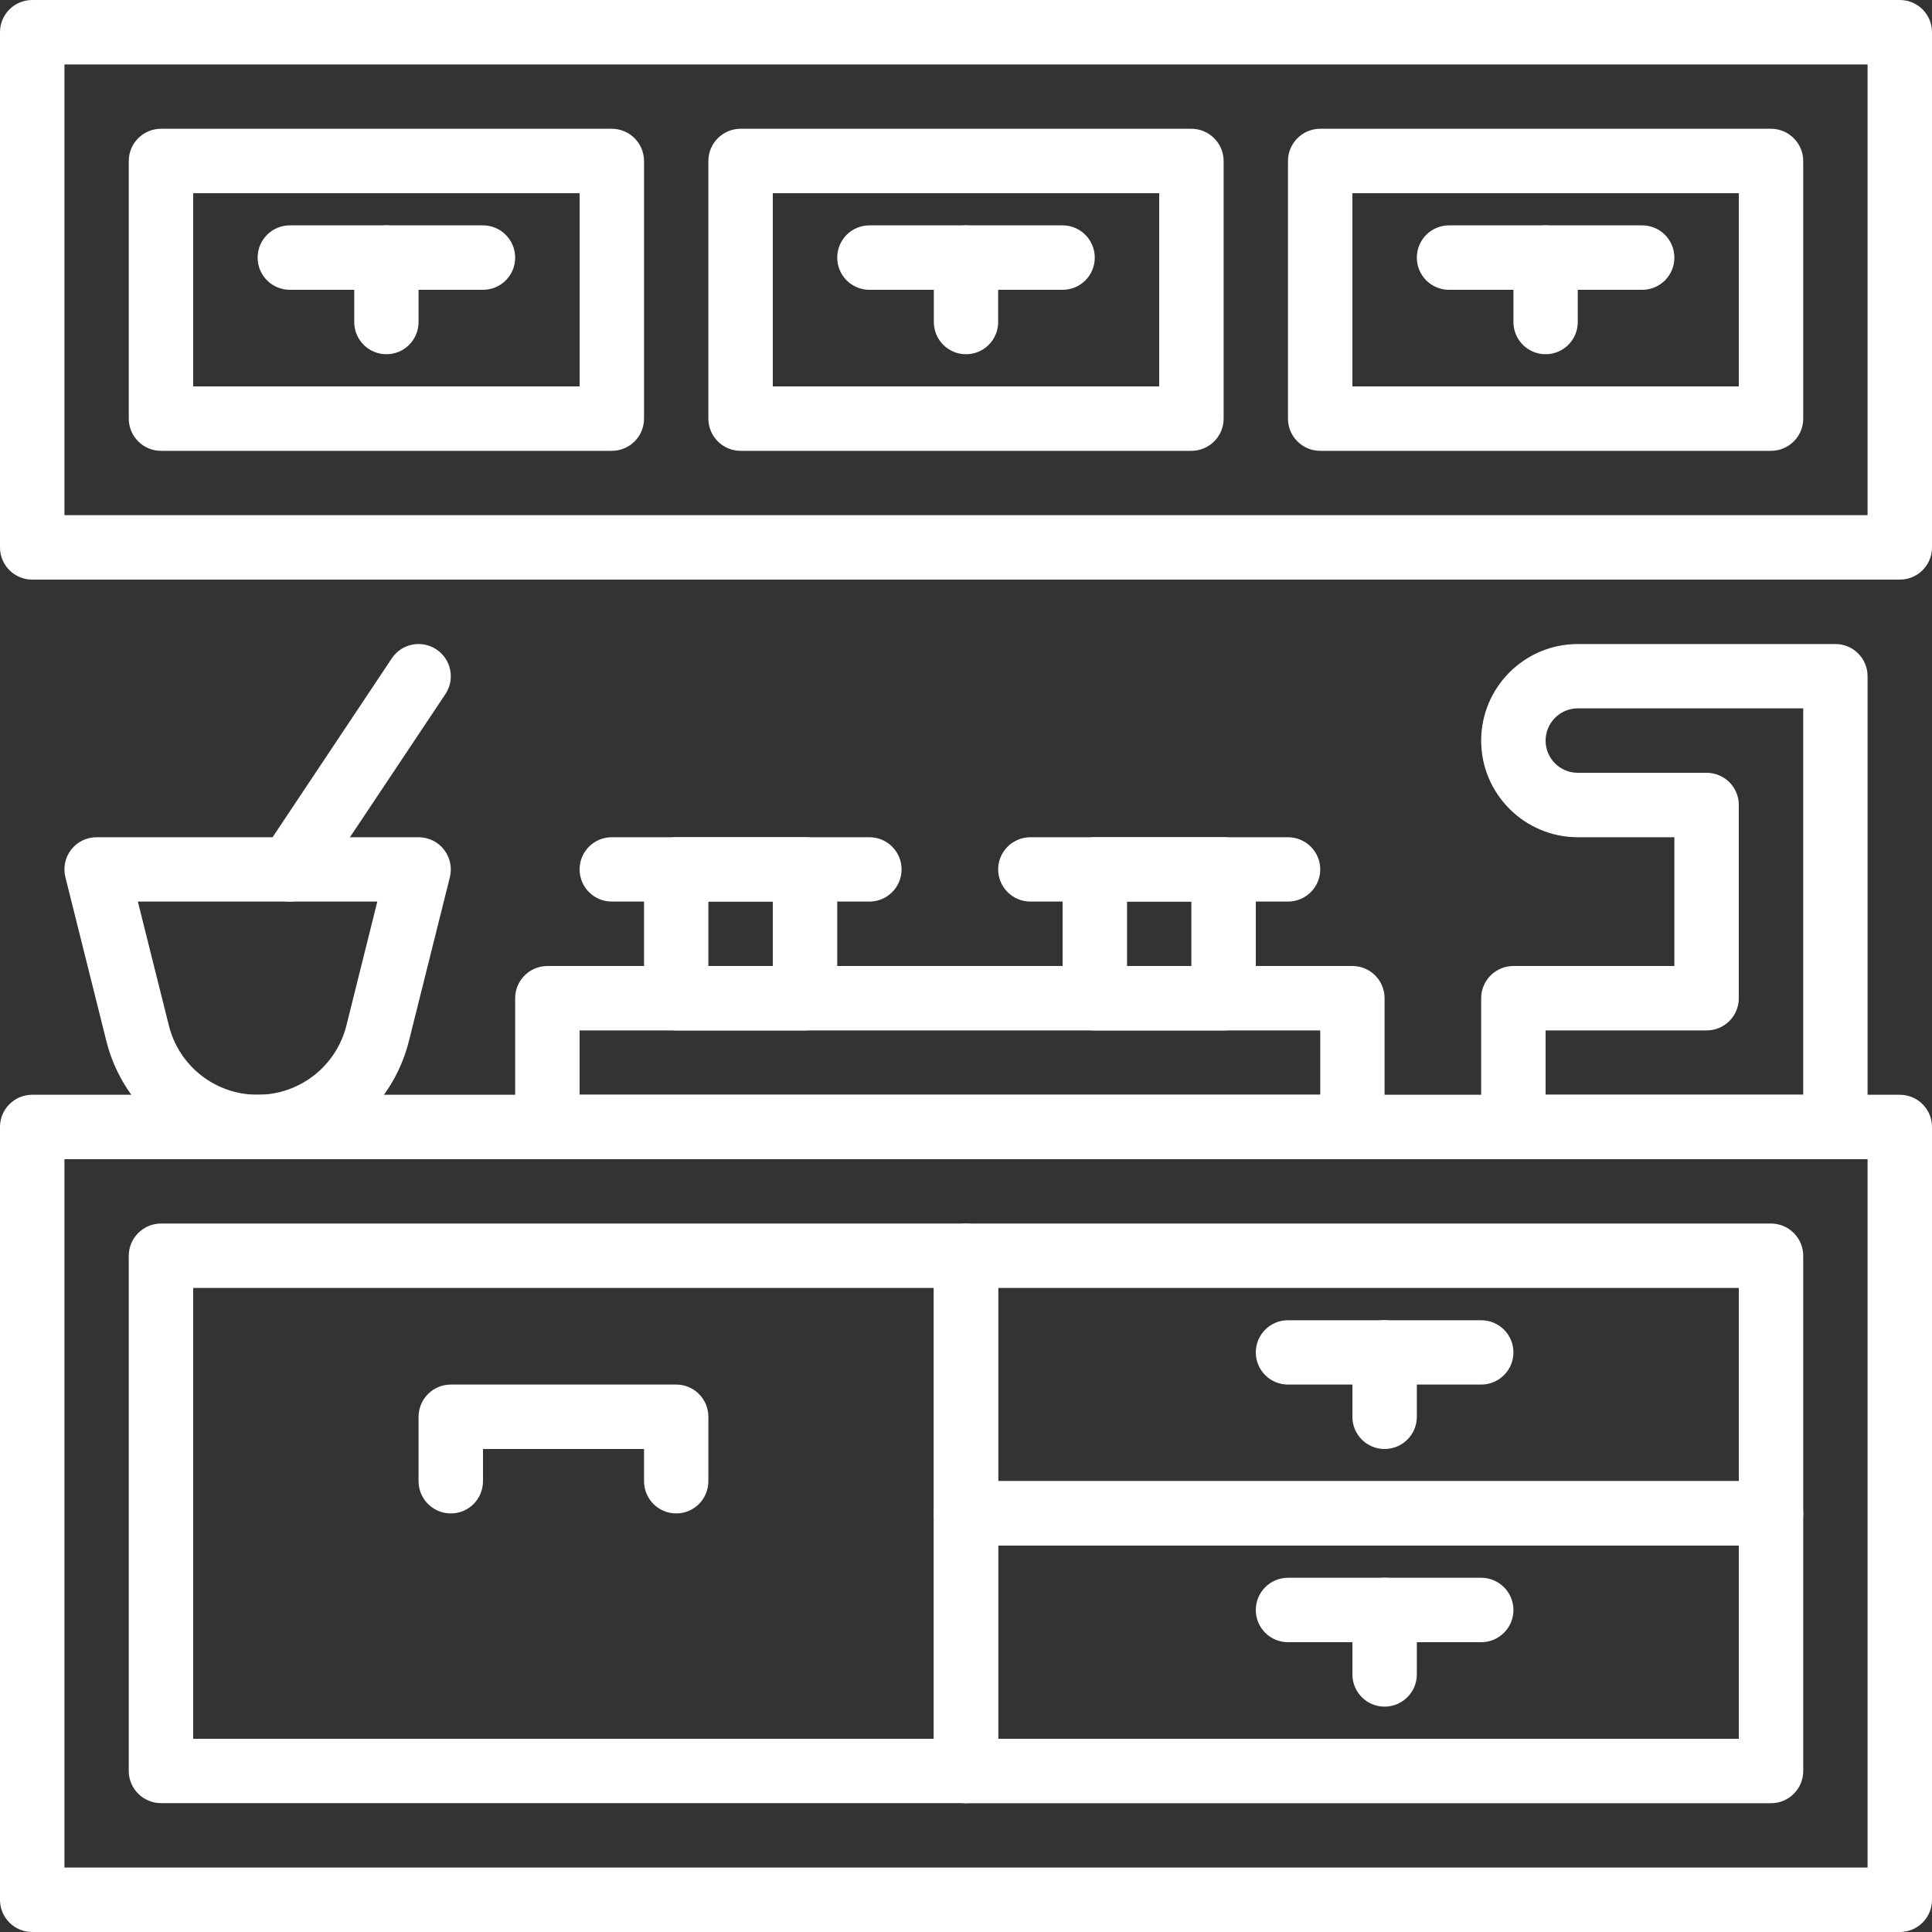<svg width="20" height="20" viewBox="0 0 20 20" fill="none" xmlns="http://www.w3.org/2000/svg">
<rect x="0" y="0" width="20" height="20" fill="#333333" stroke="none"/>
<path d="M19.667 0H0.333C0.149 0 0 0.149 0 0.333V5.667C0 5.851 0.149 6 0.333 6H19.667C19.851 6 20 5.851 20 5.667V0.333C20 0.149 19.851 0 19.667 0ZM19.333 5.333H0.667V0.667H19.333V5.333H19.333Z" fill="white"/>
<path d="M19.667 11.333H0.333C0.149 11.333 0 11.482 0 11.667V19.667C0 19.851 0.149 20 0.333 20H19.667C19.851 20 20 19.851 20 19.667V11.667C20 11.482 19.851 11.333 19.667 11.333ZM19.333 19.333H0.667V12H19.333V19.333H19.333Z" fill="white"/>
<path d="M6.333 1.333H1.667C1.483 1.333 1.333 1.482 1.333 1.667V4.333C1.333 4.518 1.483 4.667 1.667 4.667H6.333C6.517 4.667 6.667 4.518 6.667 4.333V1.667C6.667 1.483 6.517 1.333 6.333 1.333ZM6 4H2V2H6V4Z" fill="white"/>
<path d="M5 2.333H3C2.816 2.333 2.667 2.482 2.667 2.667C2.667 2.851 2.816 3 3 3H5C5.184 3 5.333 2.851 5.333 2.667C5.333 2.483 5.184 2.333 5 2.333Z" fill="white"/>
<path d="M4 2.333C3.816 2.333 3.667 2.482 3.667 2.667V3.333C3.667 3.518 3.816 3.667 4 3.667C4.184 3.667 4.333 3.518 4.333 3.333V2.667C4.333 2.483 4.184 2.333 4 2.333Z" fill="white"/>
<path d="M18.333 1.333H13.667C13.483 1.333 13.333 1.482 13.333 1.667V4.333C13.333 4.518 13.483 4.667 13.667 4.667H18.333C18.517 4.667 18.667 4.518 18.667 4.333V1.667C18.667 1.483 18.517 1.333 18.333 1.333ZM18 4H14V2H18V4Z" fill="white"/>
<path d="M17 2.333H15C14.816 2.333 14.667 2.482 14.667 2.667C14.667 2.851 14.816 3 15 3H17C17.184 3 17.333 2.851 17.333 2.667C17.333 2.483 17.184 2.333 17 2.333Z" fill="white"/>
<path d="M16 2.333C15.816 2.333 15.667 2.482 15.667 2.667V3.333C15.667 3.518 15.816 3.667 16 3.667C16.184 3.667 16.333 3.518 16.333 3.333V2.667C16.333 2.483 16.184 2.333 16 2.333Z" fill="white"/>
<path d="M12.333 1.333H7.667C7.483 1.333 7.333 1.482 7.333 1.667V4.333C7.333 4.518 7.483 4.667 7.667 4.667H12.333C12.517 4.667 12.667 4.518 12.667 4.333V1.667C12.667 1.483 12.517 1.333 12.333 1.333ZM12 4H8V2H12V4Z" fill="white"/>
<path d="M11 2.333H9C8.816 2.333 8.667 2.482 8.667 2.667C8.667 2.851 8.816 3 9 3H11C11.184 3 11.333 2.851 11.333 2.667C11.333 2.483 11.184 2.333 11 2.333Z" fill="white"/>
<path d="M10 2.333C9.816 2.333 9.667 2.482 9.667 2.667V3.333C9.667 3.518 9.816 3.667 10 3.667C10.184 3.667 10.333 3.518 10.333 3.333V2.667C10.333 2.483 10.184 2.333 10 2.333Z" fill="white"/>
<path d="M18.333 12.666H10C9.816 12.666 9.667 12.816 9.667 13V15.666C9.667 15.851 9.816 16 10 16H18.333C18.517 16 18.667 15.851 18.667 15.666V13C18.667 12.816 18.517 12.666 18.333 12.666ZM18 15.333H10.333V13.333H18V15.333Z" fill="white"/>
<path d="M15.333 13.667H13.333C13.149 13.667 13 13.816 13 14C13 14.184 13.149 14.333 13.333 14.333H15.333C15.517 14.333 15.667 14.184 15.667 14C15.667 13.816 15.517 13.667 15.333 13.667Z" fill="white"/>
<path d="M14.333 13.667C14.149 13.667 14 13.816 14 14V14.667C14 14.851 14.149 15 14.333 15C14.517 15 14.667 14.851 14.667 14.667V14C14.667 13.816 14.517 13.667 14.333 13.667Z" fill="white"/>
<path d="M18.333 15.333H10C9.816 15.333 9.667 15.482 9.667 15.667V18.333C9.667 18.518 9.816 18.667 10 18.667H18.333C18.517 18.667 18.667 18.518 18.667 18.333V15.667C18.667 15.482 18.517 15.333 18.333 15.333ZM18 18H10.333V16H18V18Z" fill="white"/>
<path d="M15.333 16.333H13.333C13.149 16.333 13 16.482 13 16.667C13 16.851 13.149 17 13.333 17H15.333C15.517 17 15.667 16.851 15.667 16.667C15.667 16.482 15.517 16.333 15.333 16.333Z" fill="white"/>
<path d="M14.333 16.333C14.149 16.333 14 16.482 14 16.667V17.333C14 17.518 14.149 17.667 14.333 17.667C14.517 17.667 14.667 17.518 14.667 17.333V16.667C14.667 16.482 14.517 16.333 14.333 16.333Z" fill="white"/>
<path d="M10 12.666H1.667C1.483 12.666 1.333 12.816 1.333 13V18.333C1.333 18.517 1.483 18.666 1.667 18.666H10C10.184 18.666 10.333 18.517 10.333 18.333V13C10.333 12.816 10.184 12.666 10 12.666ZM9.667 18H2V13.333H9.667V18Z" fill="white"/>
<path d="M7 14.333H4.667C4.483 14.333 4.333 14.482 4.333 14.667V15.333C4.333 15.518 4.483 15.667 4.667 15.667C4.851 15.667 5 15.518 5 15.333V15H6.667V15.333C6.667 15.518 6.816 15.667 7 15.667C7.184 15.667 7.333 15.518 7.333 15.333V14.667C7.333 14.482 7.184 14.333 7 14.333Z" fill="white"/>
<path d="M12.667 8.667H11.333C11.149 8.667 11 8.816 11 9V10.333C11 10.518 11.149 10.667 11.333 10.667H12.667C12.851 10.667 13 10.518 13 10.333V9C13 8.816 12.851 8.667 12.667 8.667ZM12.333 10H11.667V9.333H12.333V10Z" fill="white"/>
<path d="M13.333 8.667H10.667C10.483 8.667 10.333 8.816 10.333 9C10.333 9.184 10.483 9.333 10.667 9.333H13.333C13.517 9.333 13.667 9.184 13.667 9C13.667 8.816 13.517 8.667 13.333 8.667Z" fill="white"/>
<path d="M8.333 8.667H7C6.816 8.667 6.667 8.816 6.667 9V10.333C6.667 10.518 6.816 10.667 7 10.667H8.333C8.517 10.667 8.667 10.518 8.667 10.333V9C8.667 8.816 8.517 8.667 8.333 8.667ZM8 10H7.333V9.333H8V10Z" fill="white"/>
<path d="M9 8.667H6.333C6.149 8.667 6 8.816 6 9C6 9.184 6.149 9.333 6.333 9.333H9C9.184 9.333 9.333 9.184 9.333 9C9.333 8.816 9.184 8.667 9 8.667Z" fill="white"/>
<path d="M14 10H5.667C5.483 10 5.333 10.149 5.333 10.333V11.667C5.333 11.851 5.483 12 5.667 12H14C14.184 12 14.333 11.851 14.333 11.667V10.333C14.333 10.149 14.184 10 14 10ZM13.667 11.333H6V10.667H13.667V11.333Z" fill="white"/>
<path d="M4.596 8.795C4.533 8.714 4.436 8.667 4.333 8.667H1C0.897 8.667 0.8 8.714 0.737 8.795C0.674 8.876 0.652 8.981 0.677 9.081L1.101 10.777C1.281 11.497 1.925 12 2.667 12C3.409 12 4.053 11.497 4.233 10.777L4.657 9.081C4.682 8.981 4.659 8.876 4.596 8.795ZM3.586 10.616C3.48 11.038 3.102 11.333 2.667 11.333C2.231 11.333 1.853 11.038 1.748 10.616L1.427 9.333H3.906L3.586 10.616Z" fill="white"/>
<path d="M4.518 6.723C4.365 6.621 4.158 6.662 4.056 6.815L2.723 8.815C2.62 8.968 2.662 9.175 2.815 9.277C2.872 9.315 2.936 9.333 3 9.333C3.107 9.333 3.213 9.281 3.277 9.185L4.611 7.185C4.713 7.032 4.671 6.825 4.518 6.723Z" fill="white"/>
<path d="M19 6.667H16.333C15.782 6.667 15.333 7.115 15.333 7.667C15.333 8.218 15.782 8.667 16.333 8.667H17.333V10H15.667C15.483 10 15.333 10.149 15.333 10.333V11.667C15.333 11.851 15.483 12 15.667 12H19C19.184 12 19.333 11.851 19.333 11.667V7C19.333 6.816 19.184 6.667 19 6.667ZM18.667 11.333H16V10.667H17.667C17.851 10.667 18 10.518 18 10.333V8.333C18 8.149 17.851 8 17.667 8H16.333C16.149 8 16 7.851 16 7.667C16 7.483 16.149 7.333 16.333 7.333H18.667V11.333Z" fill="white"/>
</svg>
